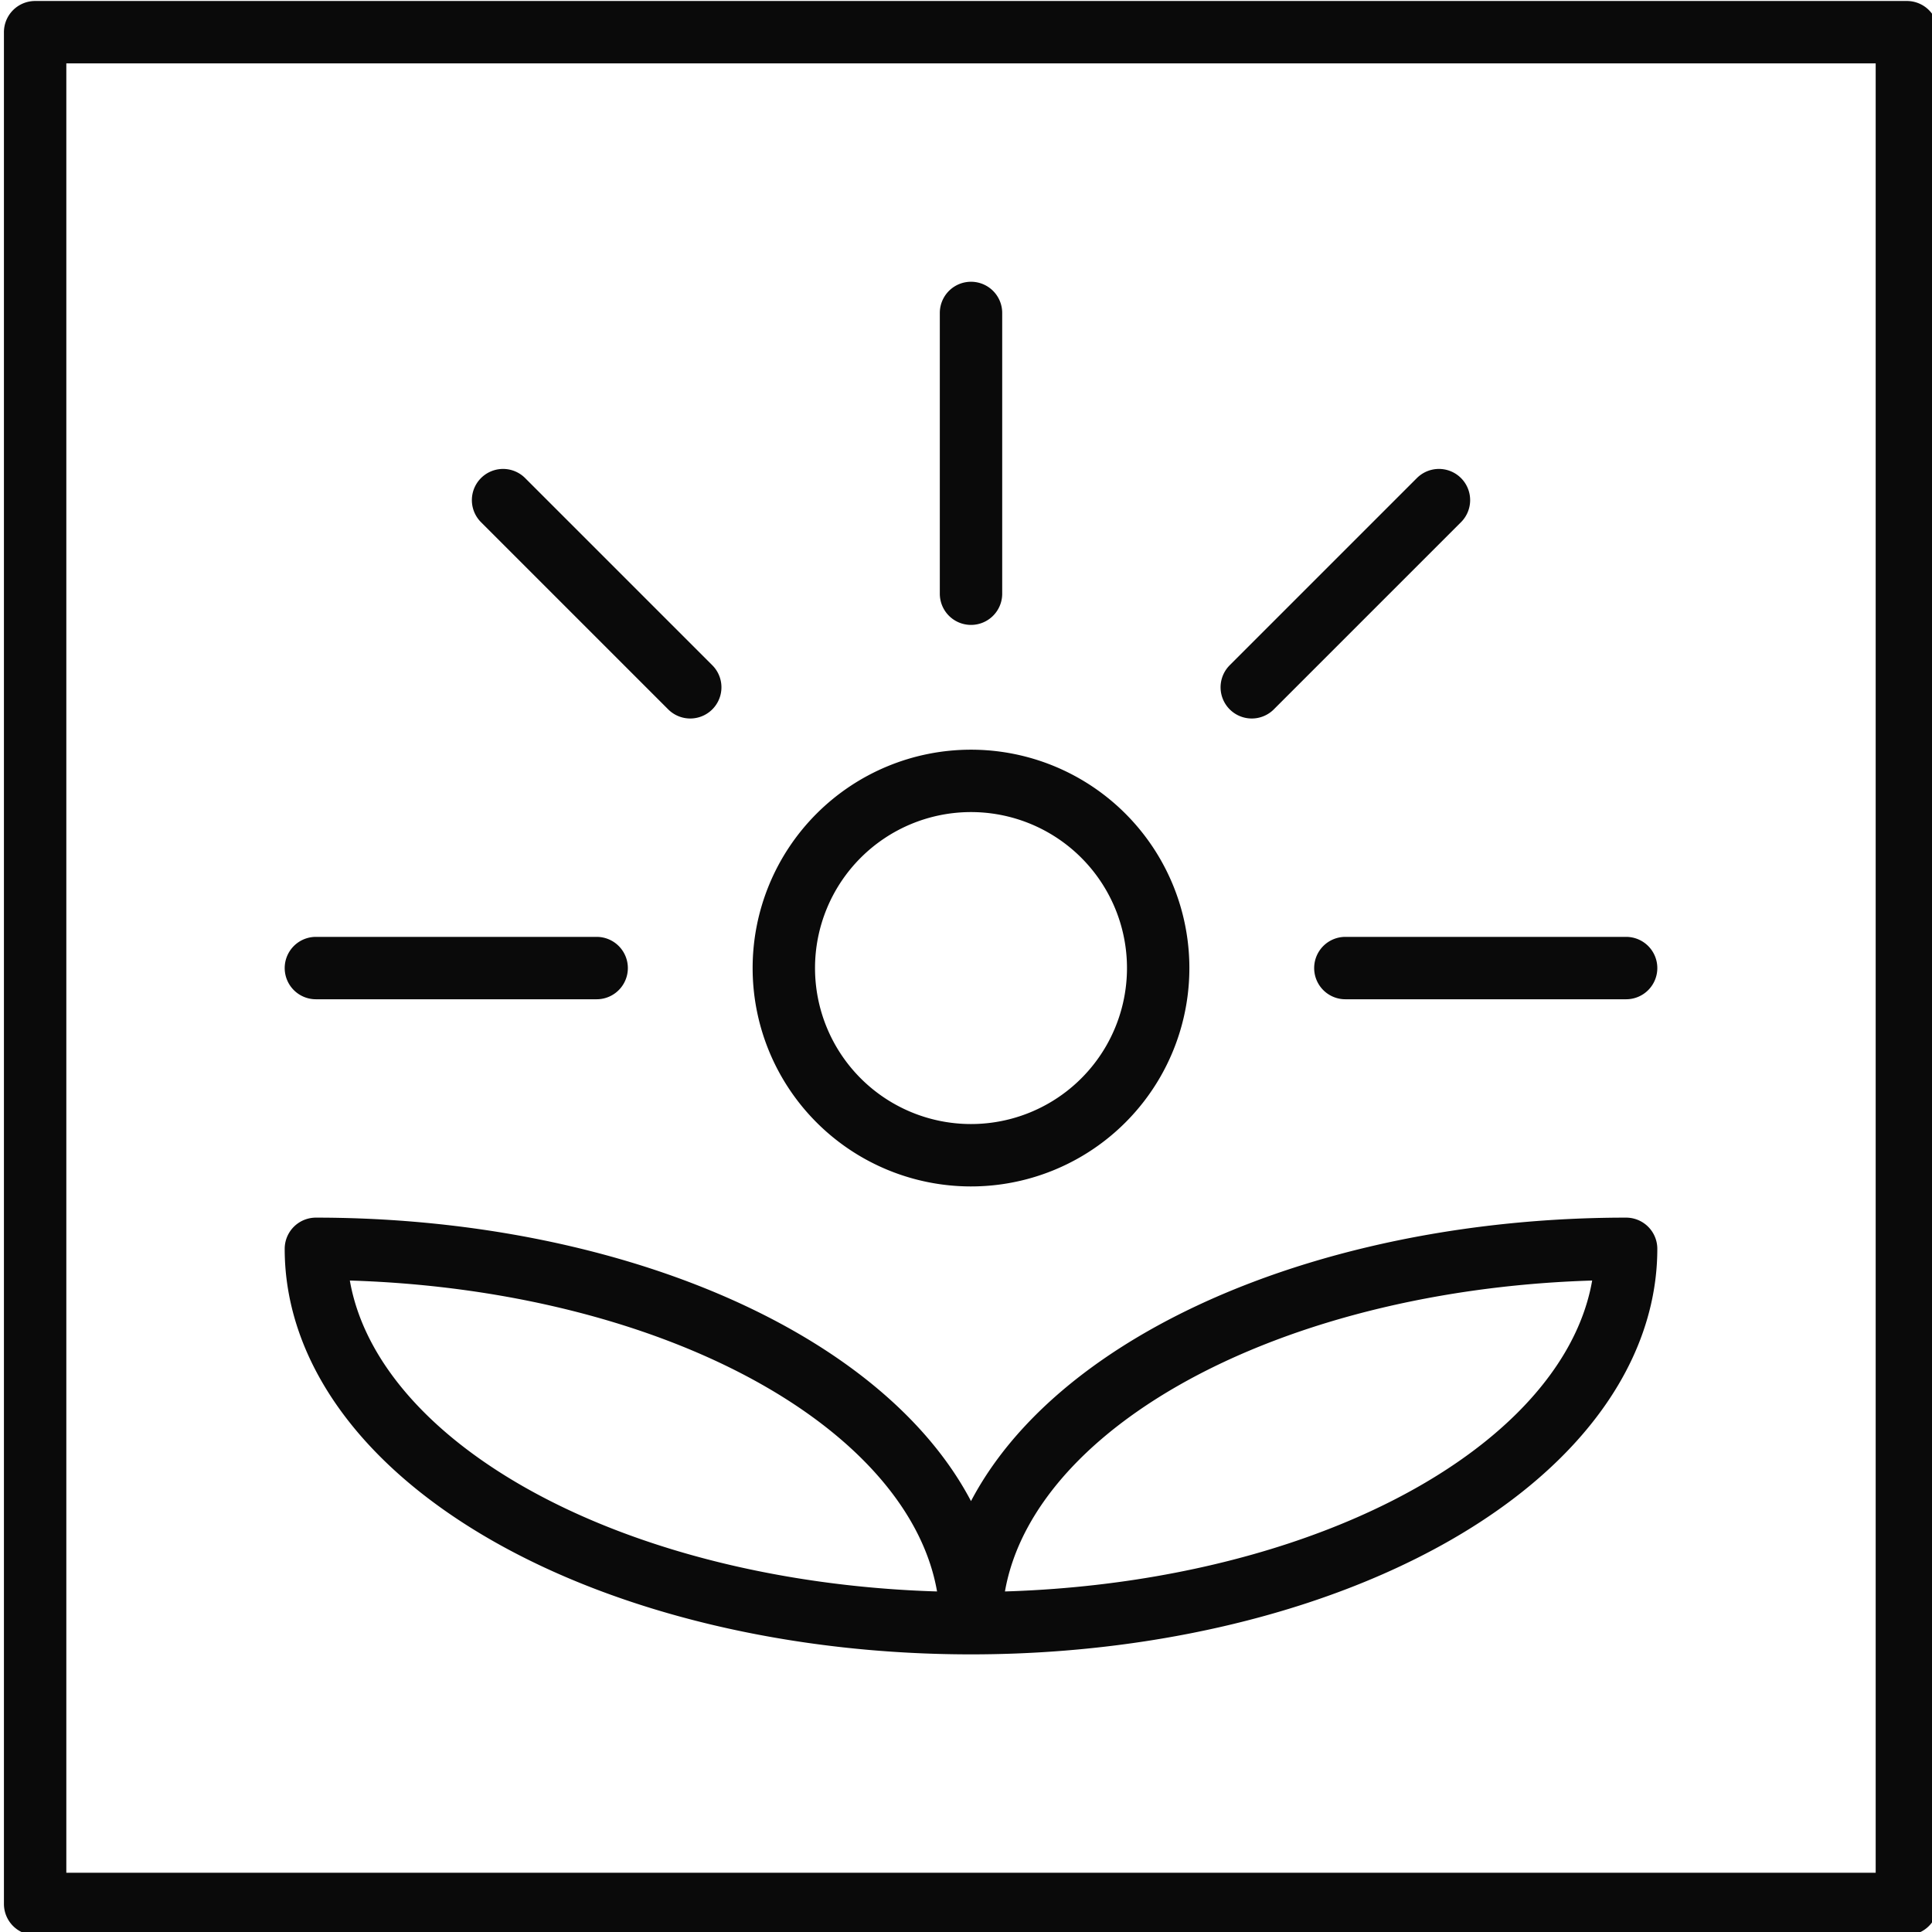 <?xml version="1.0" encoding="UTF-8" standalone="no"?>
<!-- Created with Inkscape (http://www.inkscape.org/) -->

<svg
   xmlns:dc="http://purl.org/dc/elements/1.1/"
   xmlns:cc="http://creativecommons.org/ns#"
   xmlns:rdf="http://www.w3.org/1999/02/22-rdf-syntax-ns#"
   xmlns:svg="http://www.w3.org/2000/svg"
   xmlns="http://www.w3.org/2000/svg"
   xmlns:sodipodi="http://sodipodi.sourceforge.net/DTD/sodipodi-0.dtd"
   xmlns:inkscape="http://www.inkscape.org/namespaces/inkscape"
   width="82.059mm"
   height="82.059mm"
   viewBox="0 0 82.059 82.059"
   version="1.1"
   id="svg328"
   inkscape:version="0.92.3 (2405546, 2018-03-11)"
   sodipodi:docname="eda.svg">
  <defs
     id="defs322" />
  <sodipodi:namedview
     id="base"
     pagecolor="#ffffff"
     bordercolor="#666666"
     borderopacity="1.0"
     inkscape:pageopacity="0.0"
     inkscape:pageshadow="2"
     inkscape:zoom="0.35"
     inkscape:cx="263.64264"
     inkscape:cy="386.49979"
     inkscape:document-units="mm"
     inkscape:current-layer="layer1"
     showgrid="false"
     inkscape:window-width="1366"
     inkscape:window-height="705"
     inkscape:window-x="0"
     inkscape:window-y="30"
     inkscape:window-maximized="1" />
  <g
     inkscape:label="Layer 1"
     inkscape:groupmode="layer"
     id="layer1"
     transform="translate(-36.078,-169.036)">
    <g
       style="fill:none"
       id="g399"
       transform="matrix(0.265,0,0,0.265,-57.83,154.503)">
      <path
         id="path382"
         d=""
         style="fill:none;stroke:#6a6a6a;stroke-width:15px;stroke-linecap:round;stroke-linejoin:round"
         inkscape:connector-curvature="0" />
      <path
         id="path384"
         d=""
         style="fill:none;stroke:#4a4a4a;stroke-width:15px;stroke-linecap:round;stroke-linejoin:round"
         inkscape:connector-curvature="0" />
      <path
         id="path386"
         d="m 360,60 v 0 h 300 m 0,300 v 0 -300 m 0,300 v 0 H 360 V 360 60 M 510,315 A 105,60 0 0 1 405,255 m 105,60 A 105,60 0 0 0 405,255 m 105,60 A 105,60 0 0 0 615,255 M 510,315 A 105,60 0 0 1 615,255 M 510,240 a 30,30 0 0 1 -30,-30 30,30 0 0 1 30,-30 30,30 0 0 1 30,30 m -30,30 a 30,30 0 0 0 30,-30 m -30,-60 v 0 -45 m -60,105 v 0 h -45 m 165,0 v 0 h 45 M 465,165 v 0 l -30,-30 m 120,30 v 0 l 30,-30"
         style="fill:none;stroke:#0a0a0a;stroke-width:10px;stroke-linecap:round;stroke-linejoin:round"
         inkscape:connector-curvature="0" />
    </g>
  </g>
</svg>
